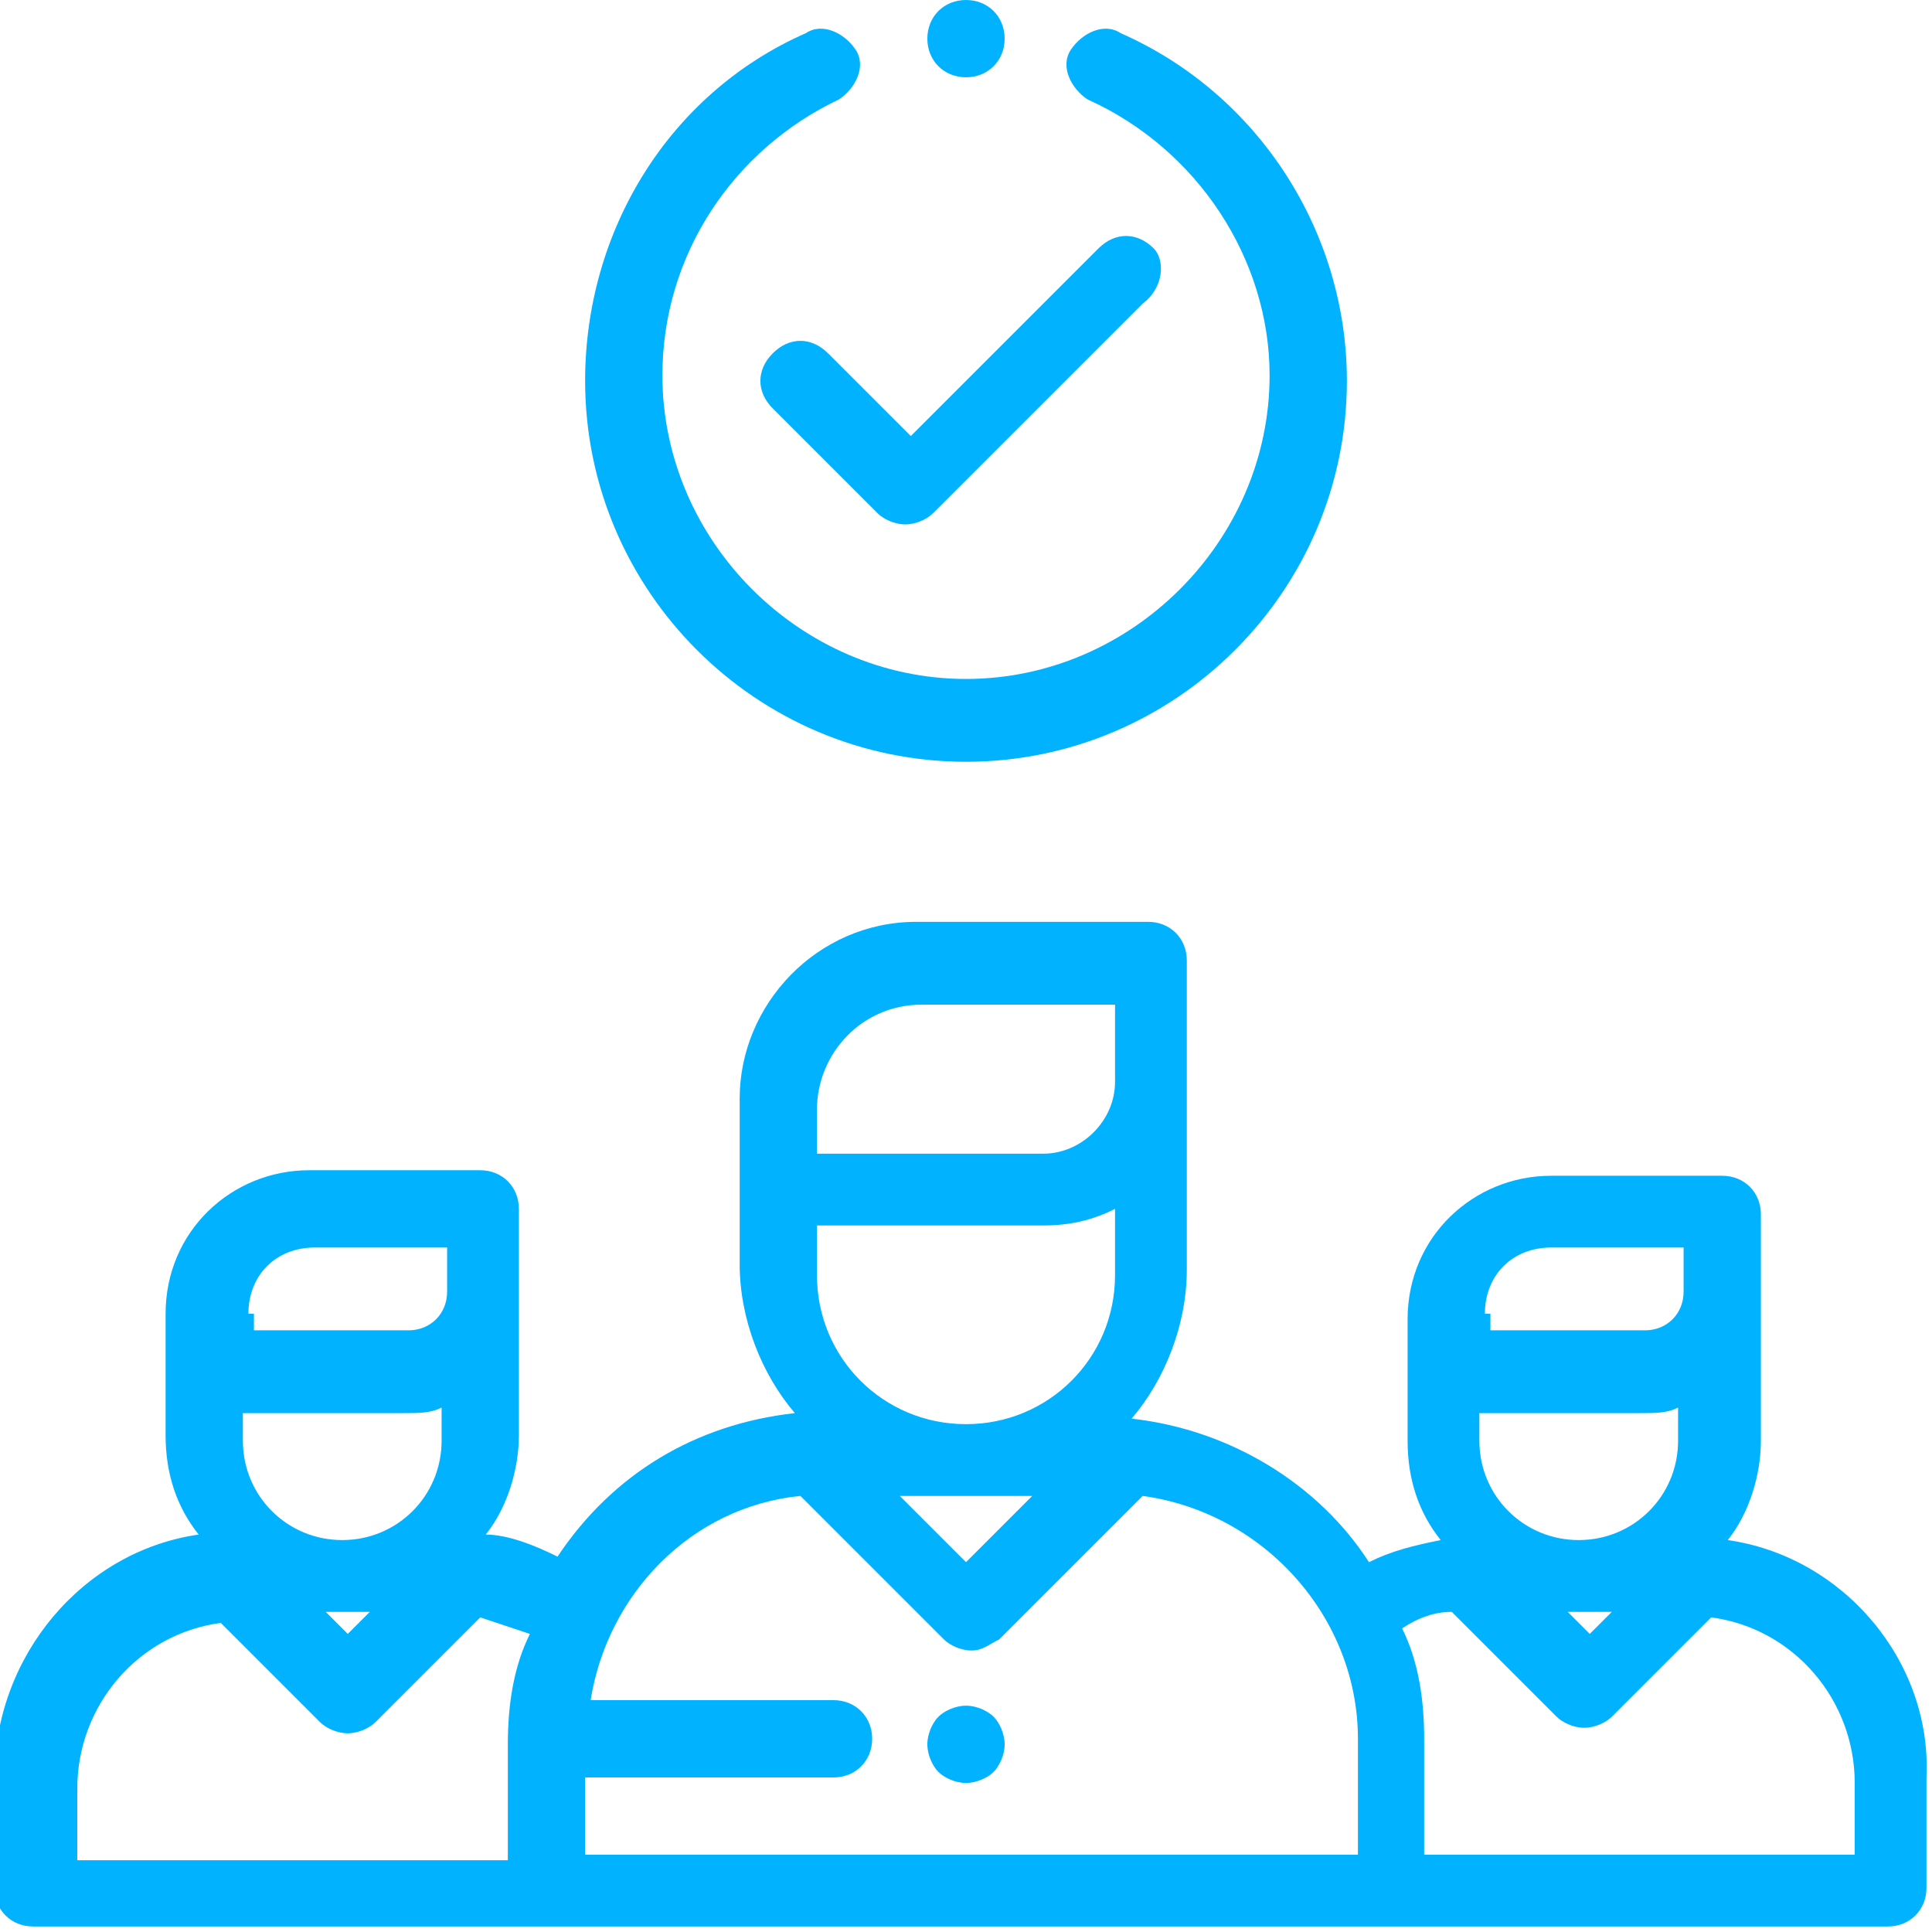 <svg version="1.1" id="Layer_1" xmlns="http://www.w3.org/2000/svg" x="0" y="0" viewBox="-1632 1133 35 35" xml:space="preserve"><style>.st0{fill:#00b2ff}</style><path class="st0" d="M-1600.7 1160.9c.4-.5.6-1.2.6-1.8v-4.1c0-.4-.3-.7-.7-.7h-3.1c-1.4 0-2.6 1.1-2.6 2.6v2.2c0 .7.2 1.3.6 1.8-.5.1-.9.2-1.3.4-.9-1.4-2.5-2.4-4.3-2.6.6-.7 1-1.7 1-2.7v-5.6c0-.4-.3-.7-.7-.7h-4.2c-1.8 0-3.2 1.5-3.2 3.2v3c0 1 .4 2 1 2.7-1.8.2-3.3 1.1-4.3 2.6-.4-.2-.9-.4-1.3-.4.4-.5.6-1.2.6-1.8v-4.1c0-.4-.3-.7-.7-.7h-3.1c-1.4 0-2.6 1.1-2.6 2.6v2.2c0 .7.2 1.3.6 1.8-2.1.3-3.7 2.2-3.7 4.4v2c0 .4.3.7.7.7h33.6c.4 0 .7-.3.7-.7v-2c.1-2.1-1.5-4-3.6-4.3zm-26.8-4.1c0-.7.5-1.2 1.2-1.2h2.4v.8c0 .4-.3.7-.7.7h-2.8v-.3zm0 1.8h2.8c.3 0 .5 0 .7-.1v.6c0 1-.8 1.8-1.8 1.8s-1.8-.8-1.8-1.8v-.5zm2.2 3.6l-.4.4-.4-.4h.8zm2.5 2.4v2.1h-7.8v-1.3c0-1.5 1.1-2.8 2.6-3l1.8 1.8c.1.1.3.2.5.2s.4-.1.5-.2l1.9-1.9.9.3c-.3.6-.4 1.3-.4 2zm8.3-5.8c-1.5 0-2.7-1.2-2.7-2.7v-.9h4.1c.5 0 .9-.1 1.3-.3v1.2c0 1.5-1.2 2.7-2.7 2.7zm1.2 1.3l-1.2 1.2-1.2-1.2h2.4zm-3.9-7c0-1 .8-1.9 1.9-1.9h3.5v1.4c0 .7-.6 1.3-1.3 1.3h-4.1v-.8zm9.6 13.5h-13.8v-1.4h4.5c.4 0 .7-.3.7-.7s-.3-.7-.7-.7h-4.4c.3-1.9 1.8-3.5 3.8-3.7l2.6 2.6c.1.1.3.2.5.2s.3-.1.5-.2l2.6-2.6c2.2.3 3.9 2.2 3.9 4.4v2.1zm2.5-9.8c0-.7.5-1.2 1.2-1.2h2.4v.8c0 .4-.3.7-.7.7h-2.8v-.3zm0 1.8h2.8c.3 0 .5 0 .7-.1v.6c0 1-.8 1.8-1.8 1.8s-1.8-.8-1.8-1.8v-.5zm2.3 3.6l-.4.4-.4-.4h.8zm-3.4 4.4v-2.1c0-.7-.1-1.4-.4-2 .3-.2.6-.3.9-.3l1.9 1.9c.1.1.3.2.5.2s.4-.1.5-.2l1.8-1.8c1.5.2 2.6 1.5 2.6 3v1.3h-7.8zm-4.9-29.1c-.3-.3-.7-.3-1 0l-3.4 3.4-1.5-1.5c-.3-.3-.7-.3-1 0-.3.3-.3.7 0 1l1.9 1.9c.1.1.3.2.5.2s.4-.1.5-.2l3.8-3.8c.4-.3.4-.8.2-1z"/><path class="st0" d="M-1611.7 1133.6c-.3-.2-.7 0-.9.3s0 .7.3.9c2 .9 3.3 2.9 3.3 5 0 3-2.5 5.5-5.5 5.5s-5.5-2.5-5.5-5.5c0-2.2 1.3-4.1 3.2-5 .3-.2.5-.6.3-.9-.2-.3-.6-.5-.9-.3-2.5 1.1-4 3.6-4 6.3 0 3.8 3.1 6.9 6.9 6.9s6.9-3.1 6.9-6.9c0-2.7-1.6-5.2-4.1-6.3z"/><path class="st0" d="M-1614.5 1133c-.4 0-.7.3-.7.7s.3.7.7.7c.4 0 .7-.3.7-.7 0-.4-.3-.7-.7-.7zm.5 31.1c-.1-.1-.3-.2-.5-.2s-.4.1-.5.2-.2.3-.2.5.1.4.2.5c.1.1.3.2.5.2s.4-.1.5-.2c.1-.1.2-.3.2-.5s-.1-.4-.2-.5z"/></svg>